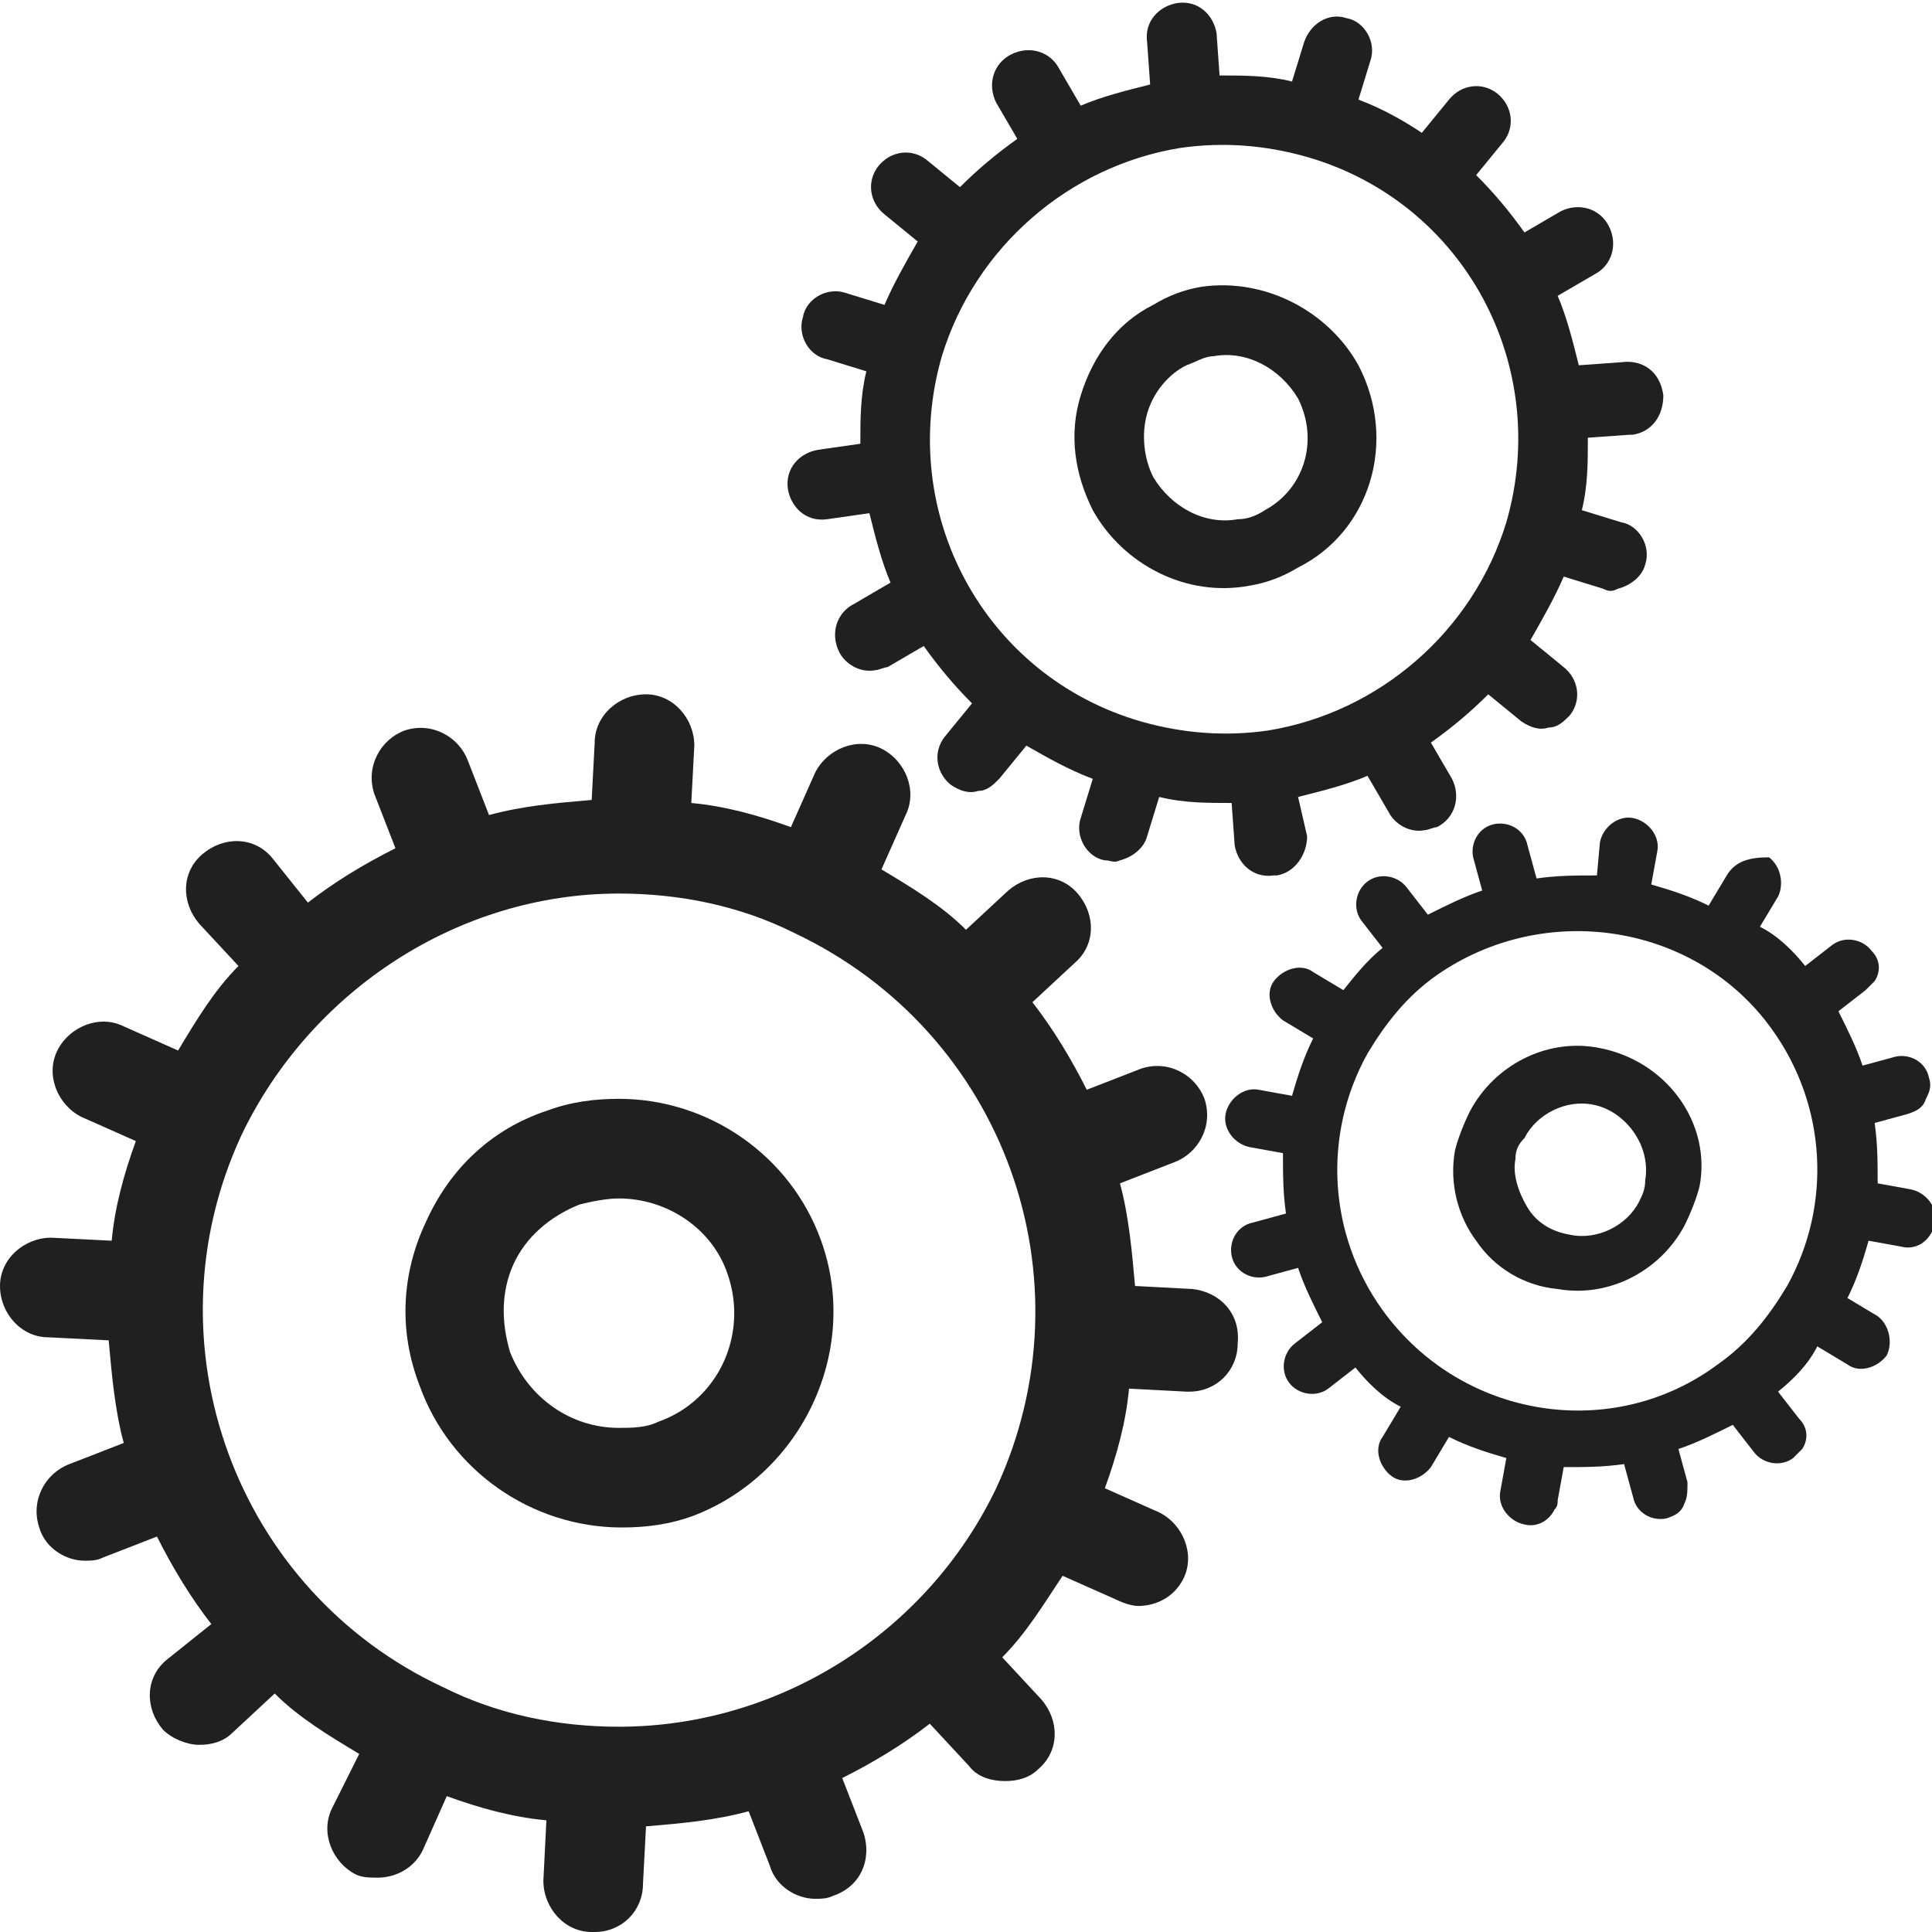 <?xml version="1.0" encoding="utf-8"?>
<!-- Generator: Adobe Illustrator 18.1.1, SVG Export Plug-In . SVG Version: 6.00 Build 0)  -->
<svg version="1.1" id="Integrated" xmlns="http://www.w3.org/2000/svg" xmlns:xlink="http://www.w3.org/1999/xlink" x="0px" y="0px"
	 viewBox="0 0 64 64" enable-background="new 0 0 64 64" xml:space="preserve">
<g>
	<g>
		<path fill="#202020" d="M27.2,41.1c-1-2.8-3.7-4.7-6.7-4.7c-0.8,0-1.6,0.1-2.4,0.4c-1.8,0.6-3.2,1.9-4,3.7
			c-0.8,1.7-0.9,3.6-0.2,5.4c1,2.8,3.7,4.7,6.7,4.7c0.8,0,1.6-0.1,2.4-0.4C26.6,48.8,28.5,44.7,27.2,41.1z M21.8,47.1
			c-0.4,0.2-0.9,0.2-1.3,0.2c-1.6,0-3-1-3.6-2.5c-0.3-1-0.3-2,0.1-2.9c0.4-0.9,1.2-1.6,2.2-2c0.4-0.1,0.9-0.2,1.3-0.2
			c1.6,0,3.1,1,3.6,2.5C24.8,44.2,23.8,46.4,21.8,47.1z"/>
	</g>
	<g>
		<path fill="#202020" d="M39.5,42.7l-1.9-0.1c-0.1-1.1-0.2-2.3-0.5-3.4l1.8-0.7c0.8-0.3,1.3-1.2,1-2.1c-0.3-0.8-1.2-1.3-2.1-1
			l-1.8,0.7c-0.5-1-1.1-2-1.8-2.9l1.4-1.3c0.7-0.6,0.7-1.6,0.1-2.3c-0.6-0.7-1.6-0.7-2.3-0.1L32,30.8c-0.8-0.8-1.8-1.4-2.8-2L30,27
			c0.4-0.8,0-1.8-0.8-2.2c-0.8-0.4-1.8,0-2.2,0.8l-0.8,1.8c-1.1-0.4-2.2-0.7-3.3-0.8l0.1-1.9c0-0.9-0.7-1.7-1.6-1.7
			c-0.9,0-1.7,0.7-1.7,1.6l-0.1,1.9c-1.2,0.1-2.3,0.2-3.4,0.5l-0.7-1.8c-0.3-0.8-1.2-1.3-2.1-1c-0.8,0.3-1.3,1.2-1,2.1l0.7,1.8
			c-1,0.5-2,1.1-2.9,1.8L9,28.4c-0.6-0.7-1.6-0.7-2.3-0.1C6,28.9,6,29.9,6.6,30.6L7.9,32c-0.8,0.8-1.4,1.8-2,2.8L4.1,34
			c-0.8-0.4-1.8,0-2.2,0.8c-0.4,0.8,0,1.8,0.8,2.2l1.8,0.8c-0.4,1.1-0.7,2.2-0.8,3.3l-2-0.1c-0.9,0-1.7,0.7-1.7,1.6
			c0,0.9,0.7,1.7,1.6,1.7l2,0.1c0.1,1.1,0.2,2.3,0.5,3.4l-1.8,0.7c-0.8,0.3-1.3,1.2-1,2.1c0.2,0.7,0.9,1.1,1.5,1.1
			c0.2,0,0.4,0,0.6-0.1l1.8-0.7c0.5,1,1.1,2,1.8,2.9L5.5,55c-0.7,0.6-0.7,1.6-0.1,2.3c0.3,0.3,0.8,0.5,1.2,0.5
			c0.4,0,0.8-0.1,1.1-0.4l1.4-1.3c0.8,0.8,1.8,1.4,2.8,2L11,59.9c-0.4,0.8,0,1.8,0.8,2.2c0.2,0.1,0.5,0.1,0.7,0.1
			c0.6,0,1.2-0.3,1.5-0.9l0.8-1.8c1.1,0.4,2.2,0.7,3.3,0.8L18,62.3c0,0.9,0.7,1.7,1.6,1.7c0,0,0,0,0.1,0c0.9,0,1.6-0.7,1.6-1.6
			l0.1-1.9c1.2-0.1,2.3-0.2,3.4-0.5l0.7,1.8c0.2,0.7,0.9,1.1,1.5,1.1c0.2,0,0.4,0,0.6-0.1c0.9-0.3,1.3-1.2,1-2.1l-0.7-1.8
			c1-0.5,2-1.1,2.9-1.8l1.3,1.4c0.3,0.4,0.8,0.5,1.2,0.5c0.4,0,0.8-0.1,1.1-0.4c0.7-0.6,0.7-1.6,0.1-2.3l-1.3-1.4
			c0.8-0.8,1.4-1.8,2-2.7L37,53c0.2,0.1,0.5,0.2,0.7,0.2c0.6,0,1.2-0.3,1.5-0.9c0.4-0.8,0-1.8-0.8-2.2l-1.8-0.8
			c0.4-1.1,0.7-2.2,0.8-3.3l1.9,0.1h0.1c0.9,0,1.6-0.7,1.6-1.6C41.1,43.5,40.4,42.8,39.5,42.7z M33,49.3c-2.3,4.8-7.2,7.9-12.5,7.9
			c-2,0-4-0.4-5.8-1.3C7.8,52.7,4.8,44.5,8,37.6c2.3-4.8,7.2-8,12.5-8c2,0,4,0.4,5.8,1.3C33.3,34.2,36.2,42.4,33,49.3z"/>
	</g>
</g>
<g>
	<g>
		<path fill="#202020" d="M45,12.1c-1-1.8-3.1-2.9-5.2-2.6c-0.6,0.1-1.1,0.3-1.6,0.6c-1.2,0.6-2,1.7-2.4,3c-0.4,1.3-0.2,2.6,0.4,3.8
			c1,1.8,3.1,2.9,5.2,2.5c0.6-0.1,1.1-0.3,1.6-0.6C45.4,17.6,46.3,14.6,45,12.1z M41.9,16.9c-0.3,0.2-0.6,0.3-0.9,0.3
			c-1.1,0.2-2.2-0.4-2.8-1.4c-0.3-0.6-0.4-1.4-0.2-2.1c0.2-0.7,0.7-1.3,1.3-1.6c0.3-0.1,0.6-0.3,0.9-0.3c1.1-0.2,2.2,0.4,2.8,1.4
			C43.7,14.6,43.2,16.2,41.9,16.9z"/>
	</g>
	<g>
		<path fill="#202020" d="M53.7,12l-1.4,0.1c-0.2-0.8-0.4-1.6-0.7-2.3l1.2-0.7c0.6-0.3,0.8-1,0.5-1.6c-0.3-0.6-1-0.8-1.6-0.5
			l-1.2,0.7c-0.5-0.7-1-1.3-1.6-1.9l0.9-1.1c0.4-0.5,0.3-1.2-0.2-1.6c-0.5-0.4-1.2-0.3-1.6,0.2l-0.9,1.1C46.5,4,45.8,3.6,45,3.3
			L45.4,2c0.2-0.6-0.2-1.3-0.8-1.4c-0.6-0.2-1.2,0.2-1.4,0.8l-0.4,1.3c-0.8-0.2-1.6-0.2-2.4-0.2l-0.1-1.4c-0.1-0.6-0.6-1.1-1.3-1
			c-0.6,0.1-1.1,0.6-1,1.3l0.1,1.4c-0.8,0.2-1.6,0.4-2.3,0.7l-0.7-1.2c-0.3-0.6-1-0.8-1.6-0.5c-0.6,0.3-0.8,1-0.5,1.6l0.7,1.2
			c-0.7,0.5-1.3,1-1.9,1.6l-1.1-0.9c-0.5-0.4-1.2-0.3-1.6,0.2c-0.4,0.5-0.3,1.2,0.2,1.6l1.1,0.9c-0.4,0.7-0.8,1.4-1.1,2.1L28,9.7
			c-0.6-0.2-1.3,0.2-1.4,0.8c-0.2,0.6,0.2,1.3,0.8,1.4l1.3,0.4c-0.2,0.8-0.2,1.6-0.2,2.4l-1.4,0.2c-0.6,0.1-1.1,0.6-1,1.3
			c0.1,0.6,0.6,1.1,1.3,1l1.4-0.2c0.2,0.8,0.4,1.6,0.7,2.3L28.3,20c-0.6,0.3-0.8,1-0.5,1.6c0.2,0.4,0.7,0.7,1.2,0.6
			c0.1,0,0.3-0.1,0.4-0.1l1.2-0.7c0.5,0.7,1,1.3,1.6,1.9l-0.9,1.1c-0.4,0.5-0.3,1.2,0.2,1.6c0.3,0.2,0.6,0.3,0.9,0.2
			c0.3,0,0.5-0.2,0.7-0.4l0.9-1.1c0.7,0.4,1.4,0.8,2.2,1.1l-0.4,1.3c-0.2,0.6,0.2,1.3,0.8,1.4c0.2,0,0.3,0.1,0.5,0
			c0.4-0.1,0.8-0.4,0.9-0.8l0.4-1.3c0.8,0.2,1.6,0.2,2.4,0.2l0.1,1.4c0.1,0.6,0.6,1.1,1.3,1c0,0,0,0,0.1,0c0.6-0.1,1-0.7,1-1.3
			L43,26.4c0.8-0.2,1.6-0.4,2.3-0.7l0.7,1.2c0.2,0.4,0.7,0.7,1.2,0.6c0.1,0,0.3-0.1,0.4-0.1c0.6-0.3,0.8-1,0.5-1.6l-0.7-1.2
			c0.7-0.5,1.3-1,1.9-1.6l1.1,0.9c0.3,0.2,0.6,0.3,0.9,0.2c0.3,0,0.5-0.2,0.7-0.4c0.4-0.5,0.3-1.2-0.2-1.6l-1.1-0.9
			c0.4-0.7,0.8-1.4,1.1-2.1l1.3,0.4c0.2,0.1,0.3,0.1,0.5,0c0.4-0.1,0.8-0.4,0.9-0.8c0.2-0.6-0.2-1.3-0.8-1.4l-1.3-0.4
			c0.2-0.8,0.2-1.6,0.2-2.4l1.4-0.1l0.1,0c0.6-0.1,1-0.6,1-1.3C55,12.3,54.4,11.9,53.7,12z M49.9,17.3c-1.1,3.6-4.2,6.3-7.9,6.9
			c-1.4,0.2-2.8,0.1-4.2-0.3c-5.2-1.5-8.1-6.9-6.6-12.1c1.1-3.6,4.2-6.3,7.9-6.9c1.4-0.2,2.8-0.1,4.2,0.3
			C48.5,6.7,51.4,12.1,49.9,17.3z"/>
	</g>
</g>
<g>
	<g>
		<path fill="#202020" d="M52.9,34.7c-1.7-0.3-3.4,0.6-4.2,2.1c-0.2,0.4-0.4,0.9-0.5,1.3c-0.2,1.1,0.1,2.2,0.7,3
			c0.6,0.9,1.6,1.5,2.7,1.6c1.7,0.3,3.4-0.6,4.2-2.1c0.2-0.4,0.4-0.9,0.5-1.3C56.7,37.2,55.2,35.1,52.9,34.7z M54.5,39.1
			c0,0.3-0.1,0.5-0.2,0.7c-0.4,0.8-1.4,1.3-2.3,1.1c-0.6-0.1-1.1-0.4-1.4-0.9c-0.3-0.5-0.5-1.1-0.4-1.6c0-0.3,0.1-0.5,0.3-0.7
			c0.4-0.8,1.4-1.3,2.3-1.1C53.8,36.8,54.7,37.9,54.5,39.1z"/>
	</g>
	<g>
		<path fill="#202020" d="M57.2,29l-0.6,1c-0.6-0.3-1.2-0.5-1.9-0.7l0.2-1.1c0.1-0.5-0.3-1-0.8-1.1c-0.5-0.1-1,0.3-1.1,0.8L52.9,29
			c-0.7,0-1.3,0-2,0.1l-0.3-1.1c-0.1-0.5-0.6-0.8-1.1-0.7c-0.5,0.1-0.8,0.6-0.7,1.1l0.3,1.1c-0.6,0.2-1.2,0.5-1.8,0.8l-0.7-0.9
			c-0.3-0.4-0.9-0.5-1.3-0.2c-0.4,0.3-0.5,0.9-0.2,1.3l0.7,0.9c-0.5,0.4-0.9,0.9-1.3,1.4l-1-0.6c-0.4-0.3-1-0.1-1.3,0.3
			c-0.3,0.4-0.1,1,0.3,1.3l1,0.6c-0.3,0.6-0.5,1.2-0.7,1.9l-1.1-0.2c-0.5-0.1-1,0.3-1.1,0.8c-0.1,0.5,0.3,1,0.8,1.1l1.1,0.2
			c0,0.7,0,1.3,0.1,2l-1.1,0.3c-0.5,0.1-0.8,0.6-0.7,1.1c0.1,0.5,0.6,0.8,1.1,0.7L43,42c0.2,0.6,0.5,1.2,0.8,1.8l-0.9,0.7
			c-0.4,0.3-0.5,0.9-0.2,1.3c0.3,0.4,0.9,0.5,1.3,0.2l0.9-0.7c0.4,0.5,0.9,1,1.5,1.3l-0.6,1c-0.3,0.4-0.1,1,0.3,1.3
			c0.4,0.3,1,0.1,1.3-0.3l0.6-1c0.6,0.3,1.2,0.5,1.9,0.7l-0.2,1.1c-0.1,0.5,0.3,1,0.8,1.1c0.4,0.1,0.8-0.1,1-0.5
			c0.1-0.1,0.1-0.2,0.1-0.3l0.2-1.1c0.7,0,1.3,0,2-0.1l0.3,1.1c0.1,0.5,0.6,0.8,1.1,0.7c0.3-0.1,0.5-0.2,0.6-0.5
			c0.1-0.2,0.1-0.4,0.1-0.7l-0.3-1.1c0.6-0.2,1.2-0.5,1.8-0.8l0.7,0.9c0.3,0.4,0.9,0.5,1.3,0.2c0.1-0.1,0.2-0.2,0.3-0.3
			c0.2-0.3,0.2-0.7-0.1-1l-0.7-0.9c0.5-0.4,1-0.9,1.3-1.5l1,0.6c0.4,0.3,1,0.1,1.3-0.3c0,0,0,0,0,0c0.2-0.4,0.1-1-0.3-1.3l-1-0.6
			c0.3-0.6,0.5-1.2,0.7-1.9l1.1,0.2c0.4,0.1,0.8-0.1,1-0.5c0.1-0.1,0.1-0.2,0.1-0.3c0.1-0.5-0.3-1-0.8-1.1l-1.1-0.2
			c0-0.7,0-1.3-0.1-2l1.1-0.3c0.3-0.1,0.5-0.2,0.6-0.5c0.1-0.2,0.2-0.4,0.1-0.7c-0.1-0.5-0.6-0.8-1.1-0.7l-1.1,0.3
			c-0.2-0.6-0.5-1.2-0.8-1.8l0.9-0.7c0.1-0.1,0.2-0.2,0.3-0.3c0.2-0.3,0.2-0.7-0.1-1c-0.3-0.4-0.9-0.5-1.3-0.2l-0.9,0.7
			c-0.4-0.5-0.9-1-1.5-1.3l0.6-1l0,0c0.2-0.4,0.1-1-0.3-1.3C58,28.4,57.5,28.5,57.2,29z M58.7,34.1c1.8,2.5,2,5.8,0.5,8.5
			c-0.6,1-1.3,1.9-2.3,2.6c-3.5,2.6-8.5,1.8-11.1-1.8c-1.8-2.5-2-5.8-0.5-8.5c0.6-1,1.3-1.9,2.3-2.6C51.2,29.8,56.2,30.6,58.7,34.1z
			"/>
	</g>
</g>
</svg>
